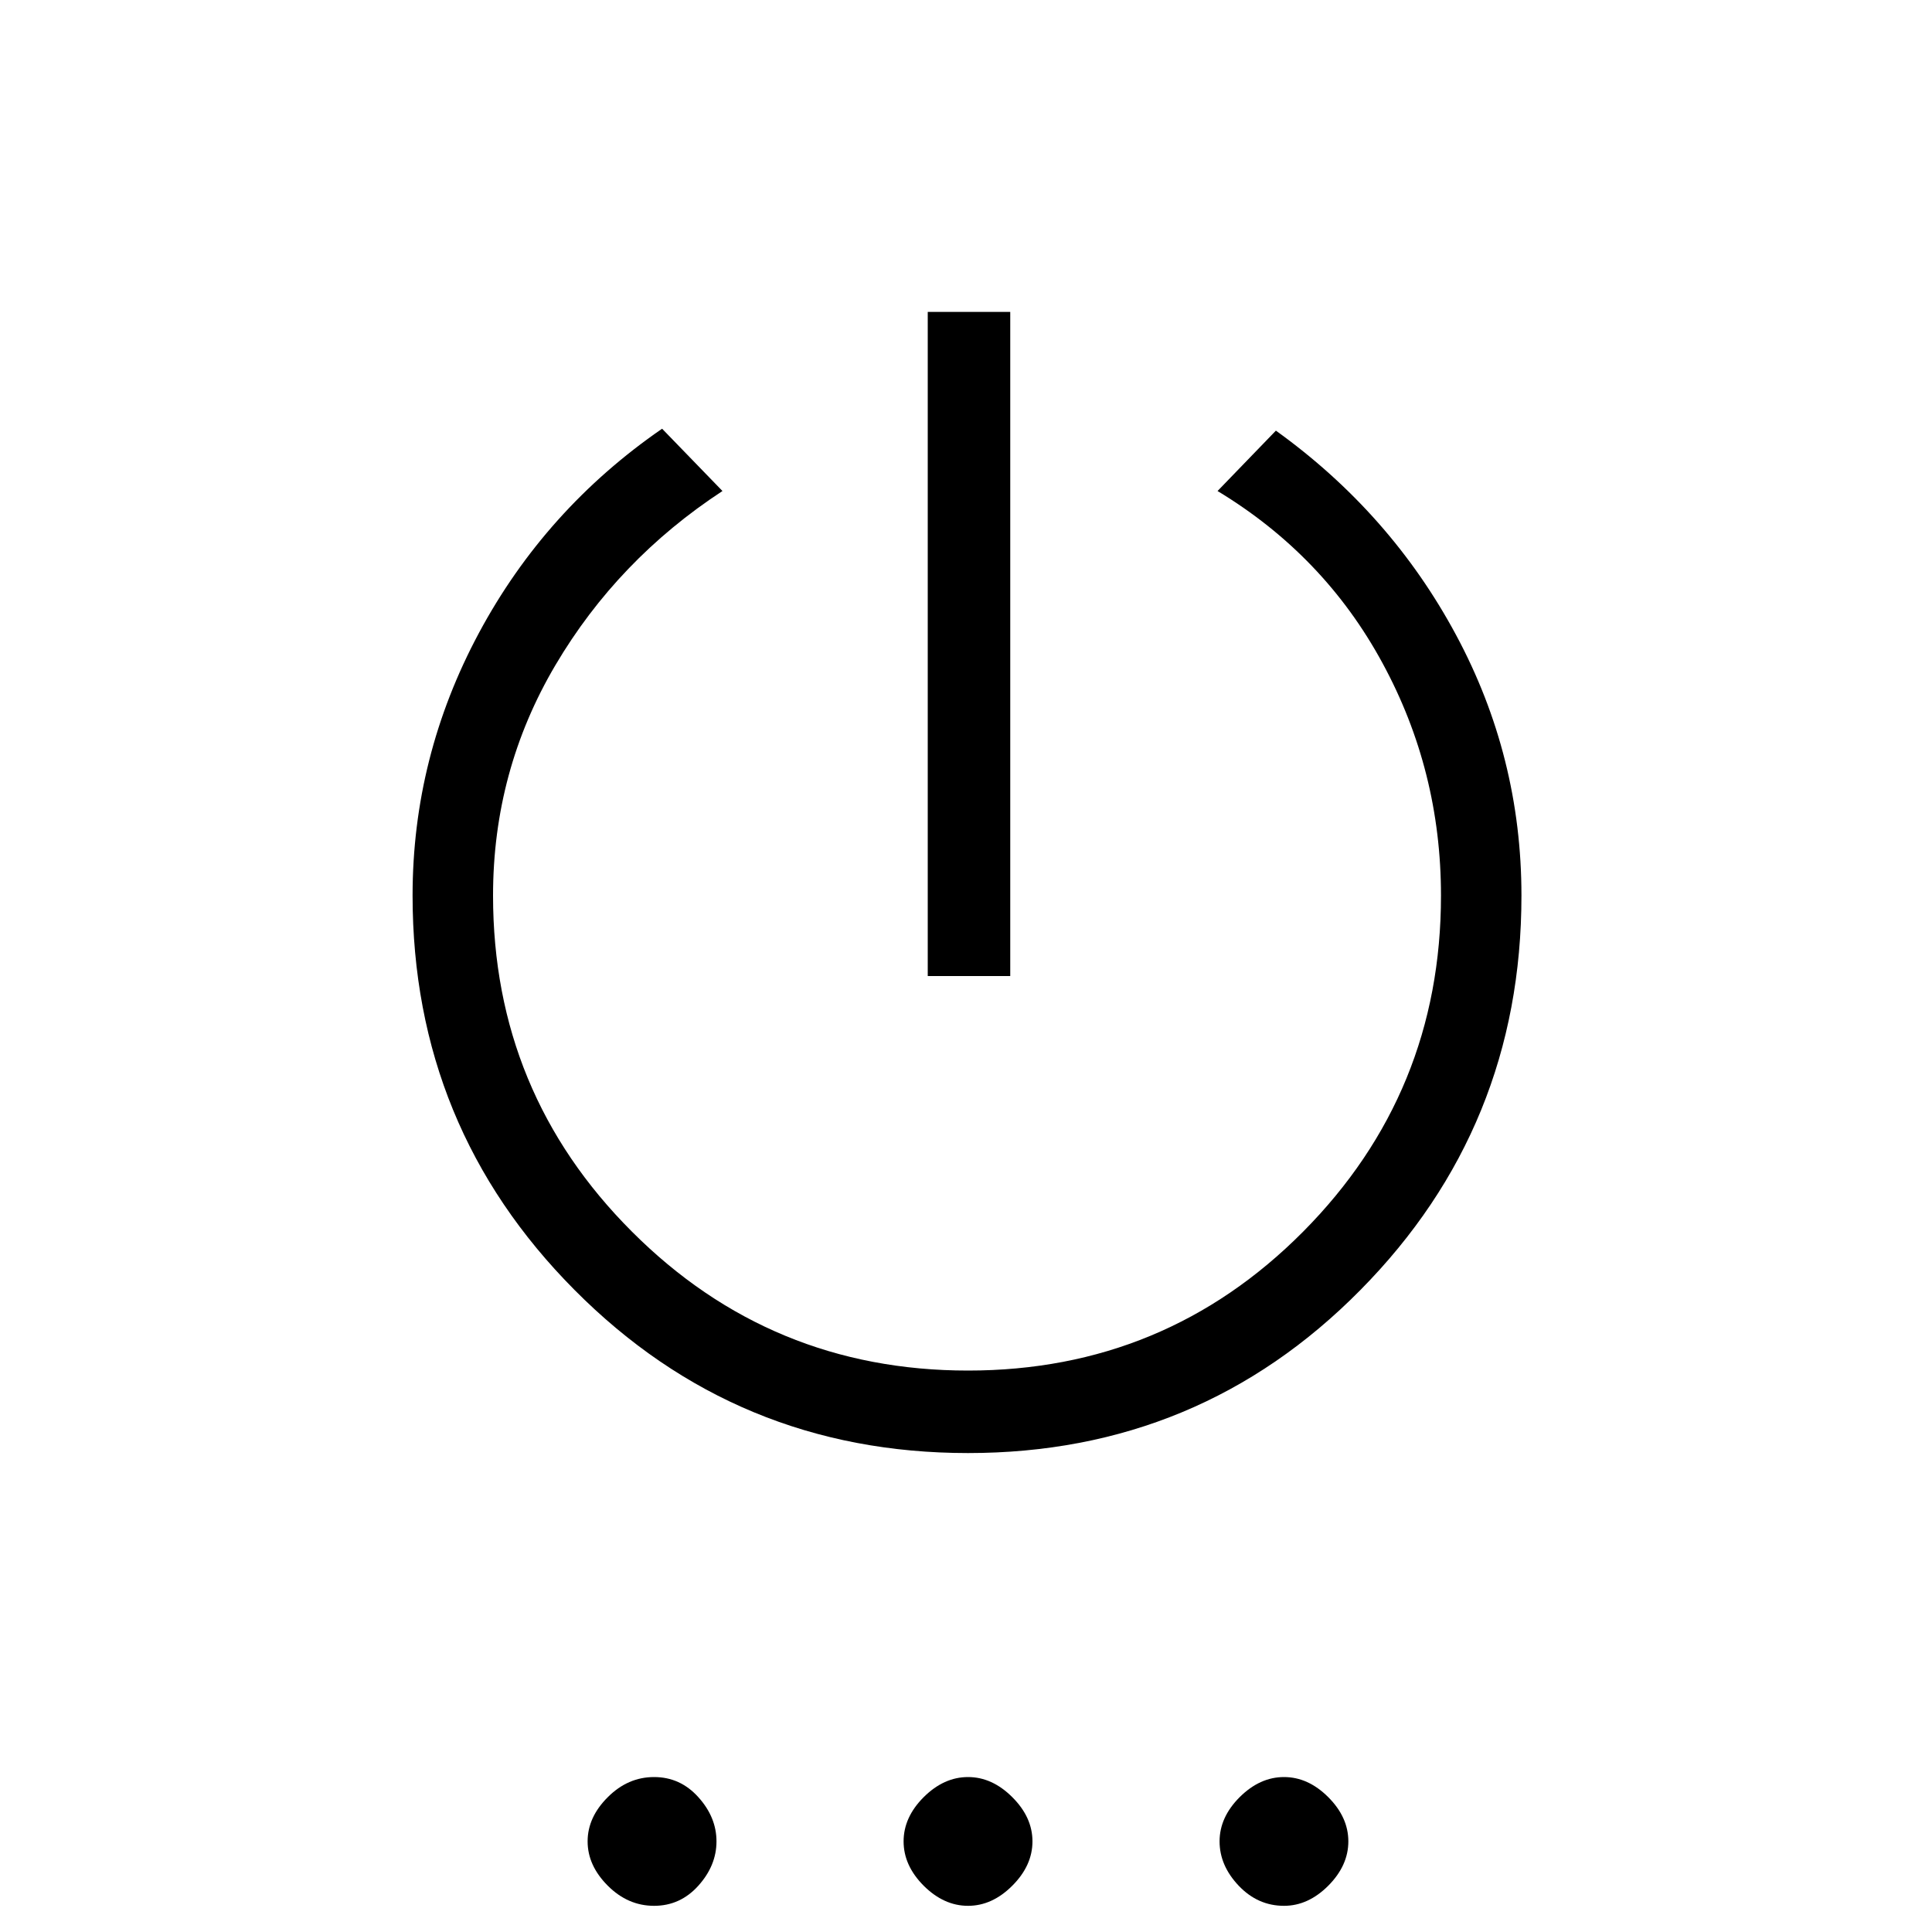 <svg xmlns="http://www.w3.org/2000/svg" height="20" width="20"><path d="M9.604 10.104V3.229h.854v6.875Zm.417 4.938q-2.396 0-4.073-1.688-1.677-1.687-1.677-4.083 0-1.438.687-2.719.688-1.281 1.896-2.114l.625.645q-1.083.709-1.729 1.802-.646 1.094-.646 2.386 0 2.041 1.438 3.479 1.437 1.438 3.479 1.438 2.041 0 3.469-1.438 1.427-1.438 1.427-3.479 0-1.292-.605-2.406-.604-1.115-1.708-1.782l.604-.625q1.188.854 1.865 2.115.677 1.26.677 2.698 0 2.396-1.667 4.083-1.666 1.688-4.062 1.688Zm-3.25 4.687q-.271 0-.479-.208-.209-.209-.209-.459t.209-.458q.208-.208.479-.208t.458.208q.188.208.188.458t-.188.459q-.187.208-.458.208Zm3.25 0q-.25 0-.459-.208-.208-.209-.208-.459t.208-.458q.209-.208.459-.208t.458.208q.209.208.209.458t-.209.459q-.208.208-.458.208Zm3.271 0q-.271 0-.469-.208-.198-.209-.198-.459t.208-.458q.209-.208.459-.208t.458.208q.208.208.208.458t-.208.459q-.208.208-.458.208Z"/></svg>